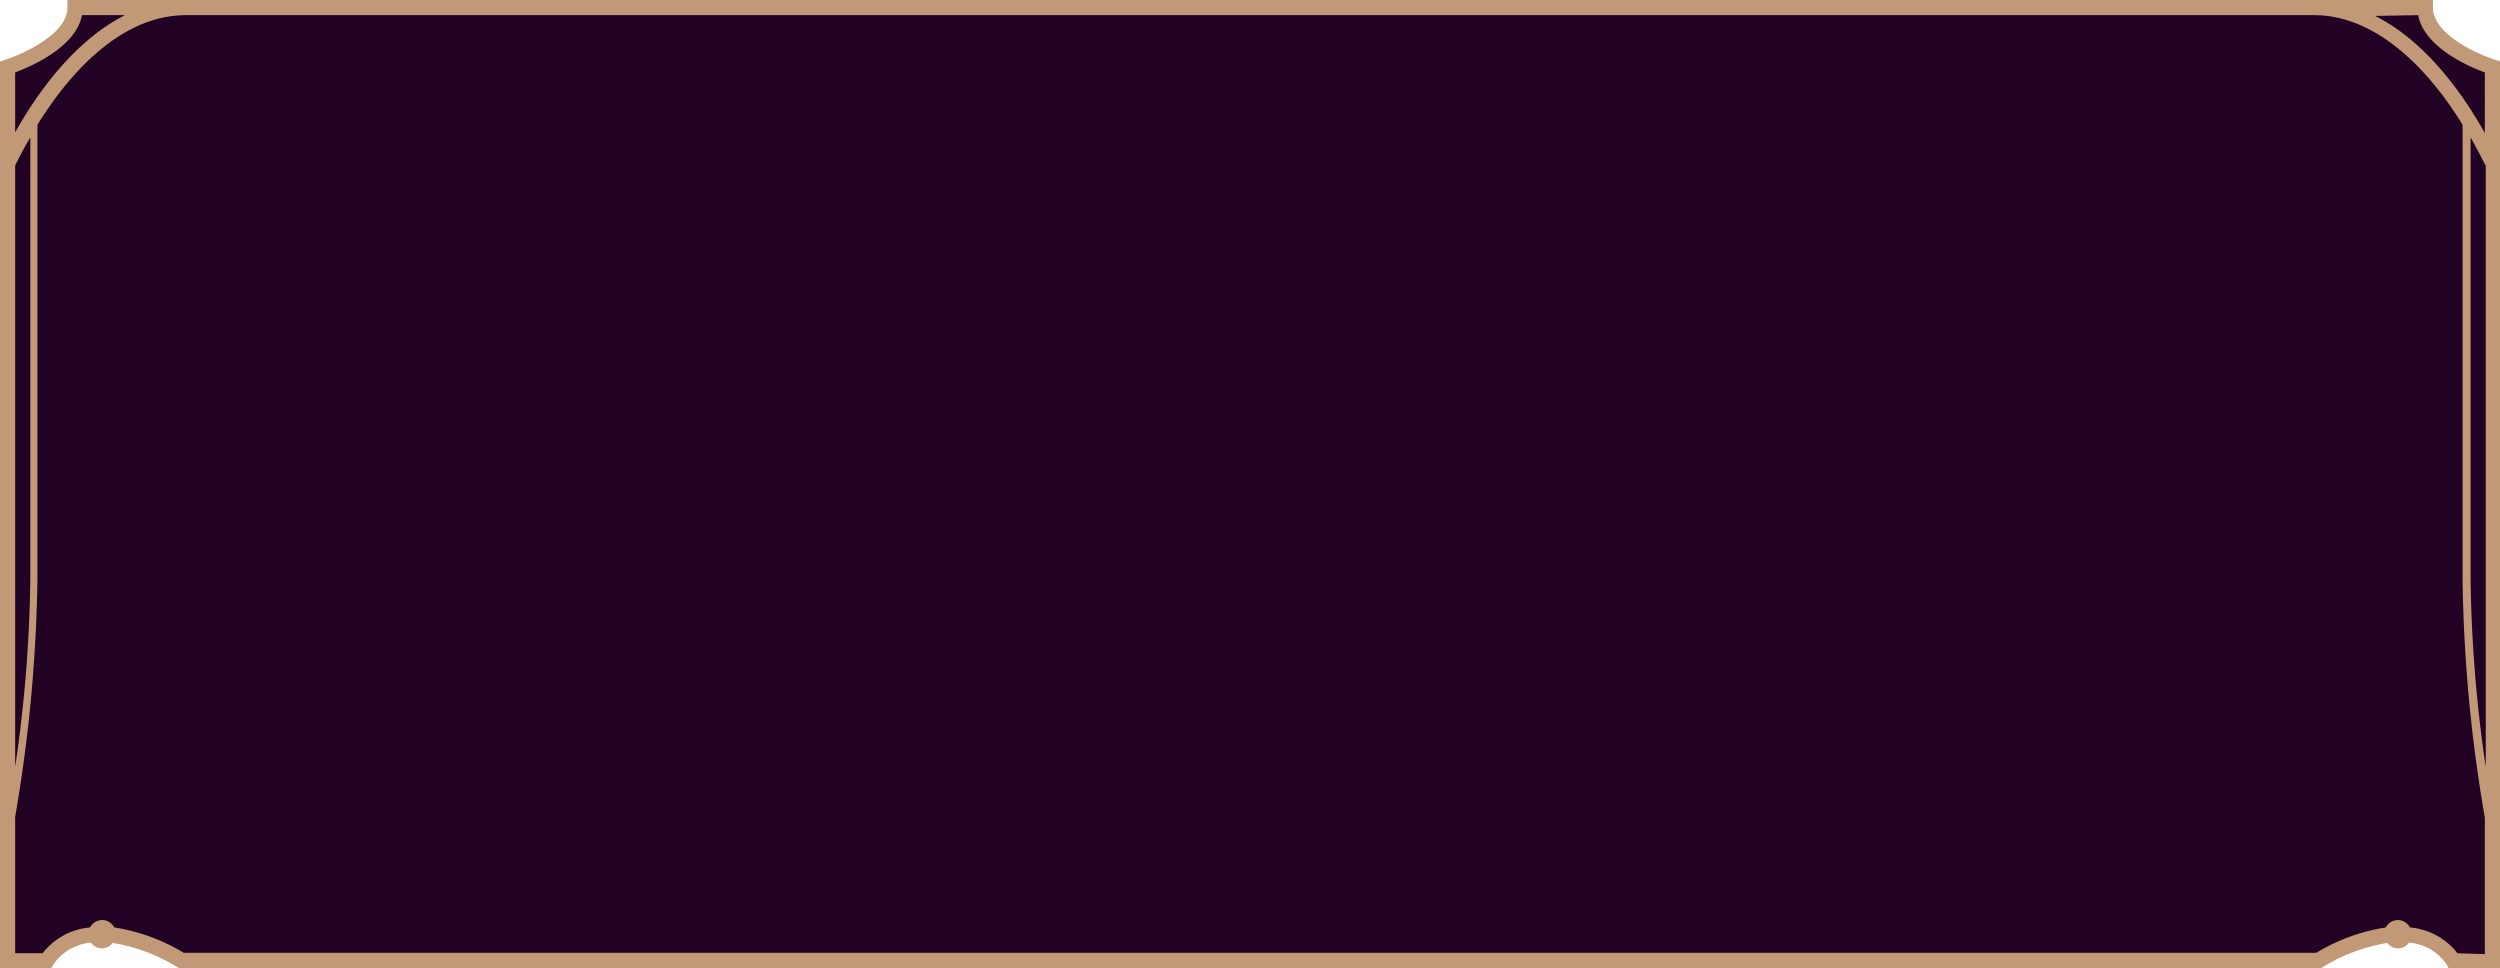 <svg xmlns="http://www.w3.org/2000/svg" viewBox="0 0 164.94 63.89"><defs><style>.cls-1{fill:#210124ff;}.cls-2{fill:#c19976;}</style></defs><title>Personality Traits</title><g id="Layer_2" data-name="Layer 2"><g id="Layer_1-2" data-name="Layer 1"><path class="cls-1" d="M160,.5H5C5,3,.5,4.42.5,4.42v59H3.08s2.11-4,8.91,0H153c6.79-4,8.9,0,8.9,0h2.58v-59S160,3,160,.5"/><path class="cls-2" d="M162.13,62.89a4.42,4.42,0,0,0-3.13-1.7.9.9,0,0,0-1.6,0,12.6,12.6,0,0,0-4.58,1.67H12.12a12.54,12.54,0,0,0-4.58-1.67.9.9,0,0,0-1.6,0,4.44,4.44,0,0,0-3.13,1.7H1v-9A99.44,99.44,0,0,0,2.47,38.18V8.23C4.31,5.26,7.74,1,12.28,1H152.66c4.53,0,8,4.27,9.81,7.23v30a99.44,99.44,0,0,0,1.47,15.72v9ZM1,10.93c.11-.23.44-.93,1-1.86V38.18A91.61,91.61,0,0,1,1,50.6ZM5.41,1H8.25C4.75,2.76,2.27,6.46,1,8.73V4.78C2,4.4,5,3.14,5.41,1M159.54,1c.41,2.14,3.36,3.4,4.4,3.78v4c-1.27-2.27-3.75-6-7.25-7.73ZM163,9.07c.53.93.86,1.63,1,1.86V50.6a91.61,91.61,0,0,1-1-12.42Zm1.62-5.13c-1.14-.35-4.1-1.66-4.1-3.44V0H4.45V.5c0,1.77-3,3.09-4.1,3.44L0,4.05V63.89H3.38l.14-.26A3.35,3.35,0,0,1,6,62.19a.93.93,0,0,0,.73.38.92.92,0,0,0,.71-.36,11.84,11.84,0,0,1,4.3,1.62l.11.06H153.09l.12-.06a11.74,11.74,0,0,1,4.29-1.62.92.92,0,0,0,.71.36.93.93,0,0,0,.73-.38,3.35,3.35,0,0,1,2.48,1.44l.14.26h3.38V4.05Z"/></g></g></svg>